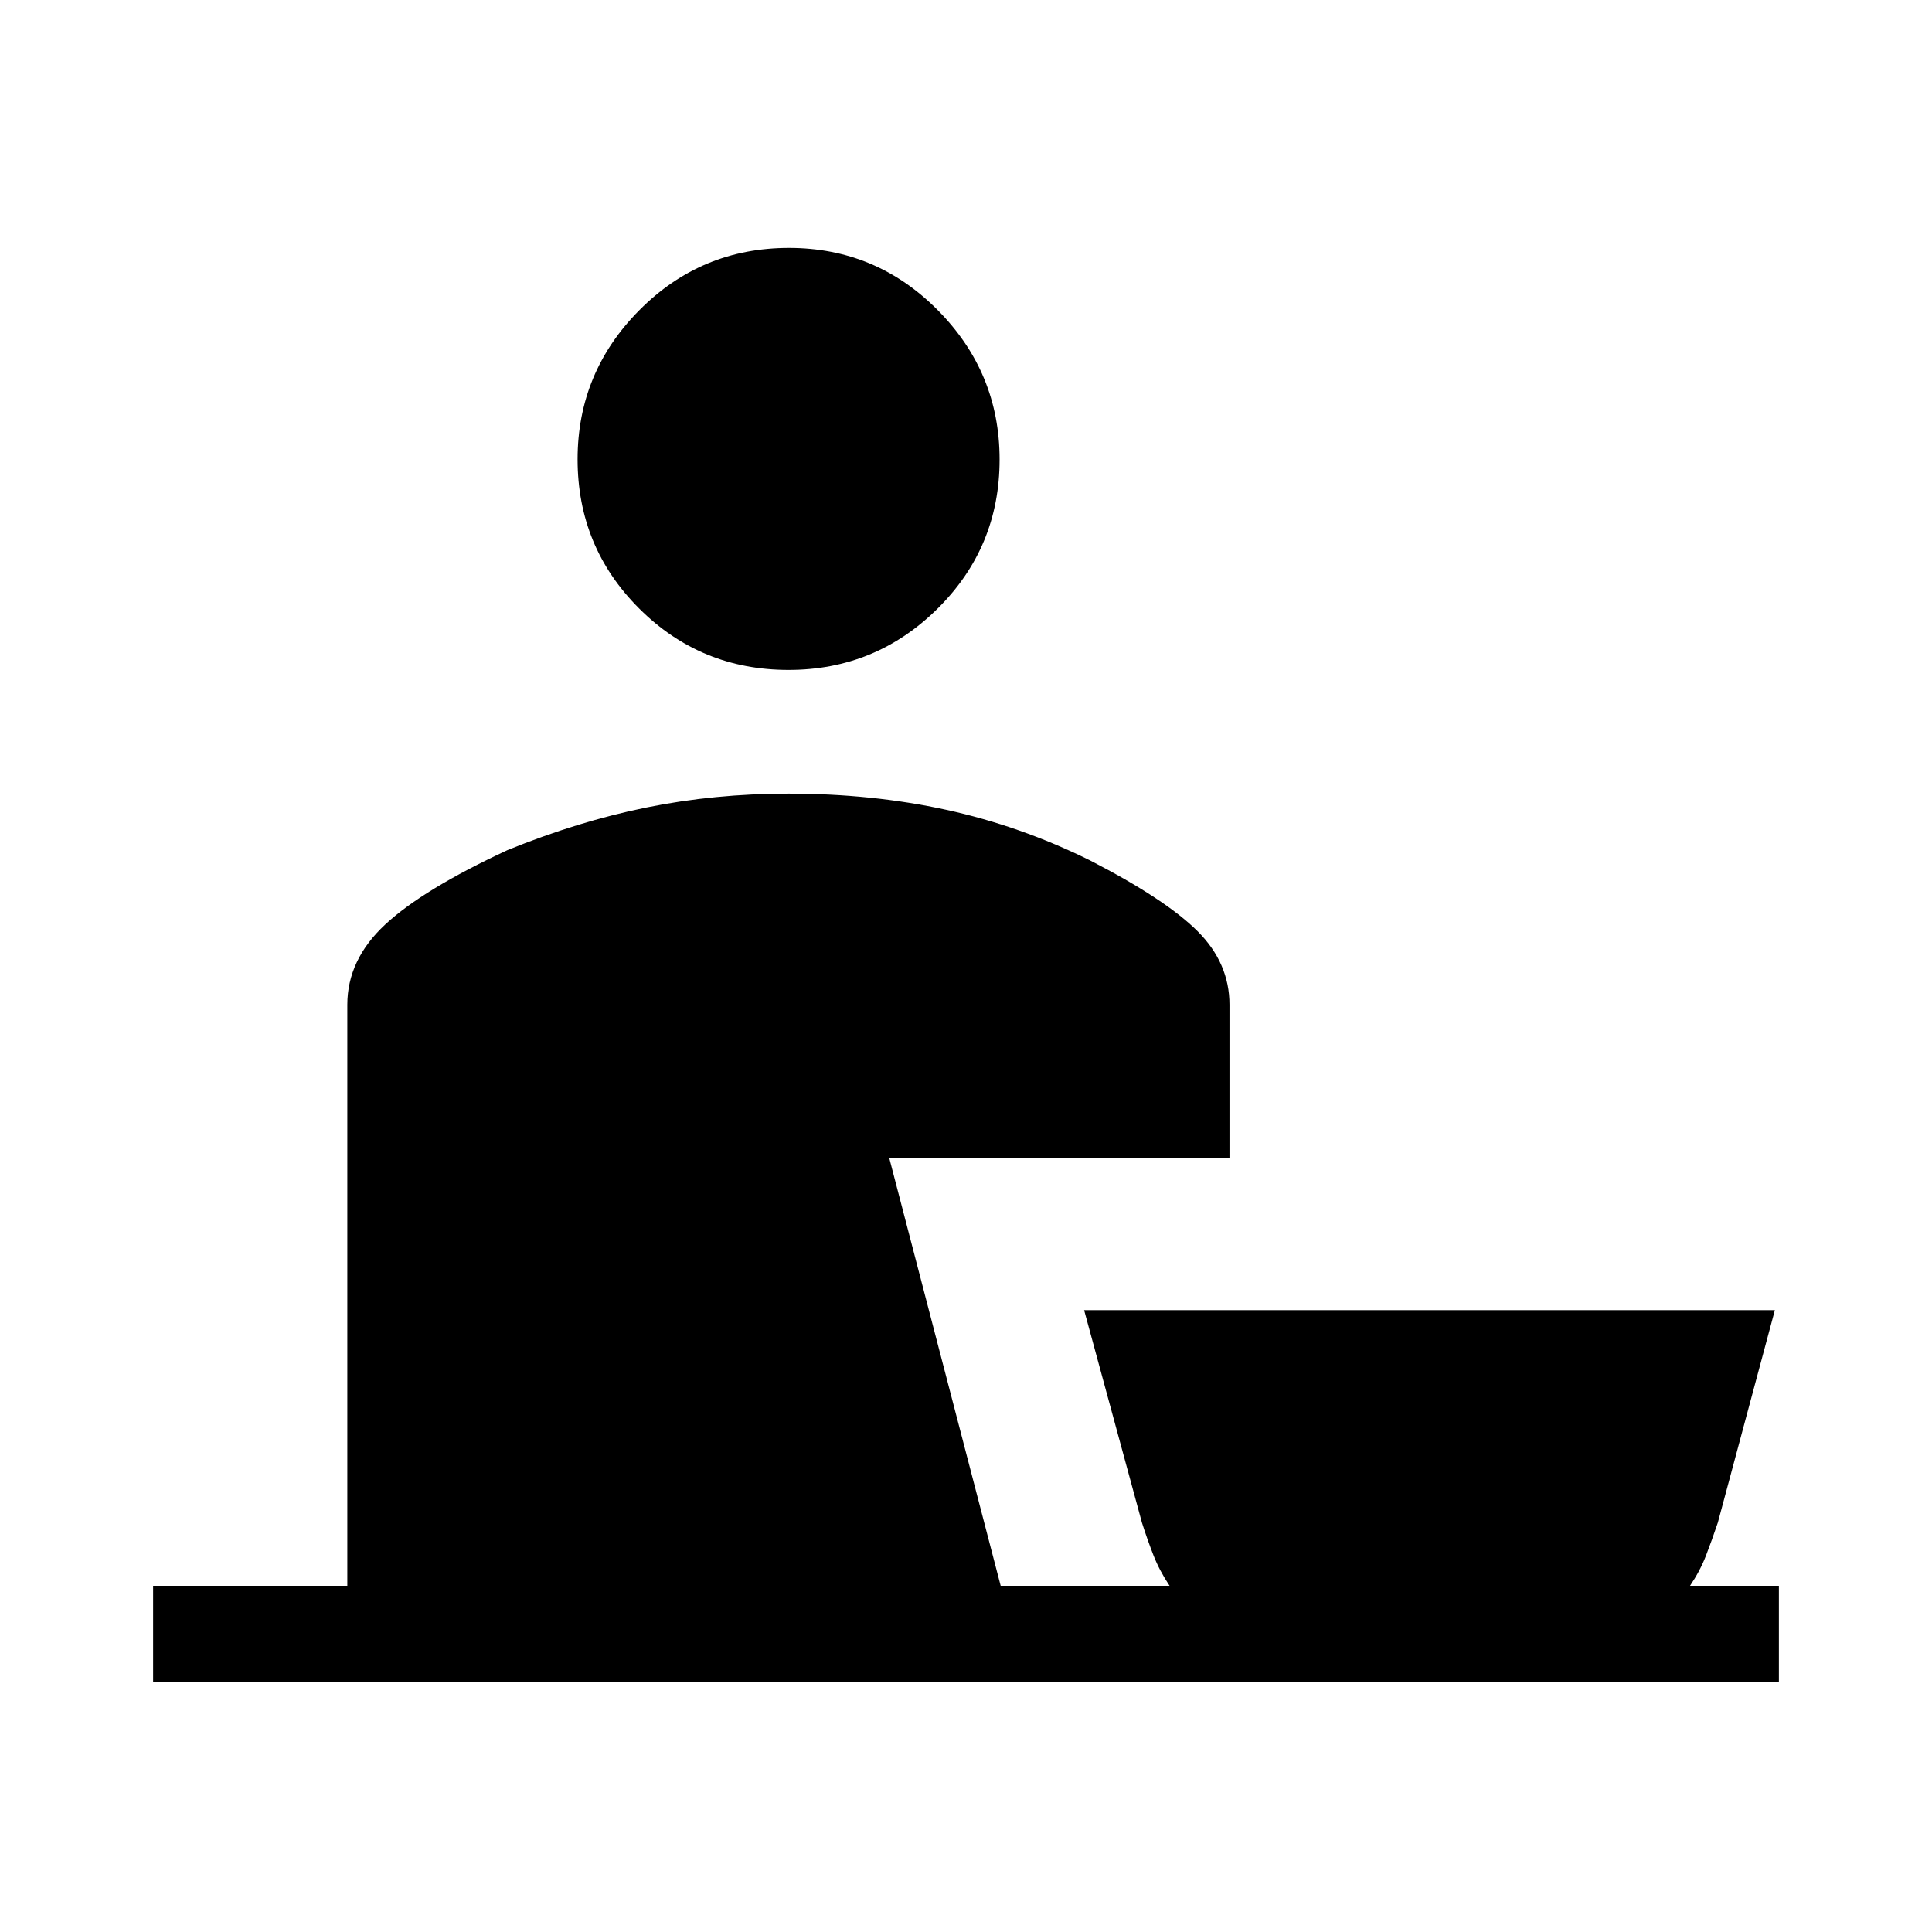 <svg xmlns="http://www.w3.org/2000/svg" height="20" viewBox="0 -960 960 960" width="20"><path d="M391.82-627.12q-43.67 0-74.24-30.54Q287-688.2 287-731.77q0-43.19 30.7-74.11 30.69-30.93 74.35-30.93 43.28 0 73.96 30.97 30.68 30.97 30.68 74.16 0 43.57-30.79 74.07-30.8 30.49-74.08 30.49ZM76.08-124.08v-47.96h96.5v-288.73q0-22.32 18.82-39.83 18.83-17.51 60.76-36.98 35.07-14.27 69.01-21.17 33.95-6.9 70.68-6.9 41.48 0 78.37 8.05 36.9 8.06 71.43 25.14 37.54 19.35 53.41 35.17 15.86 15.83 15.86 36.52v76.12H441.85l55.38 212.61h83.92q-5-7.47-7.98-15.09-2.98-7.61-5.75-16.29L538.69-309h343.23l-28.34 105.58q-2.97 8.82-5.89 16.39-2.92 7.58-7.92 14.99h44.15v47.96H76.08Z"/></svg>